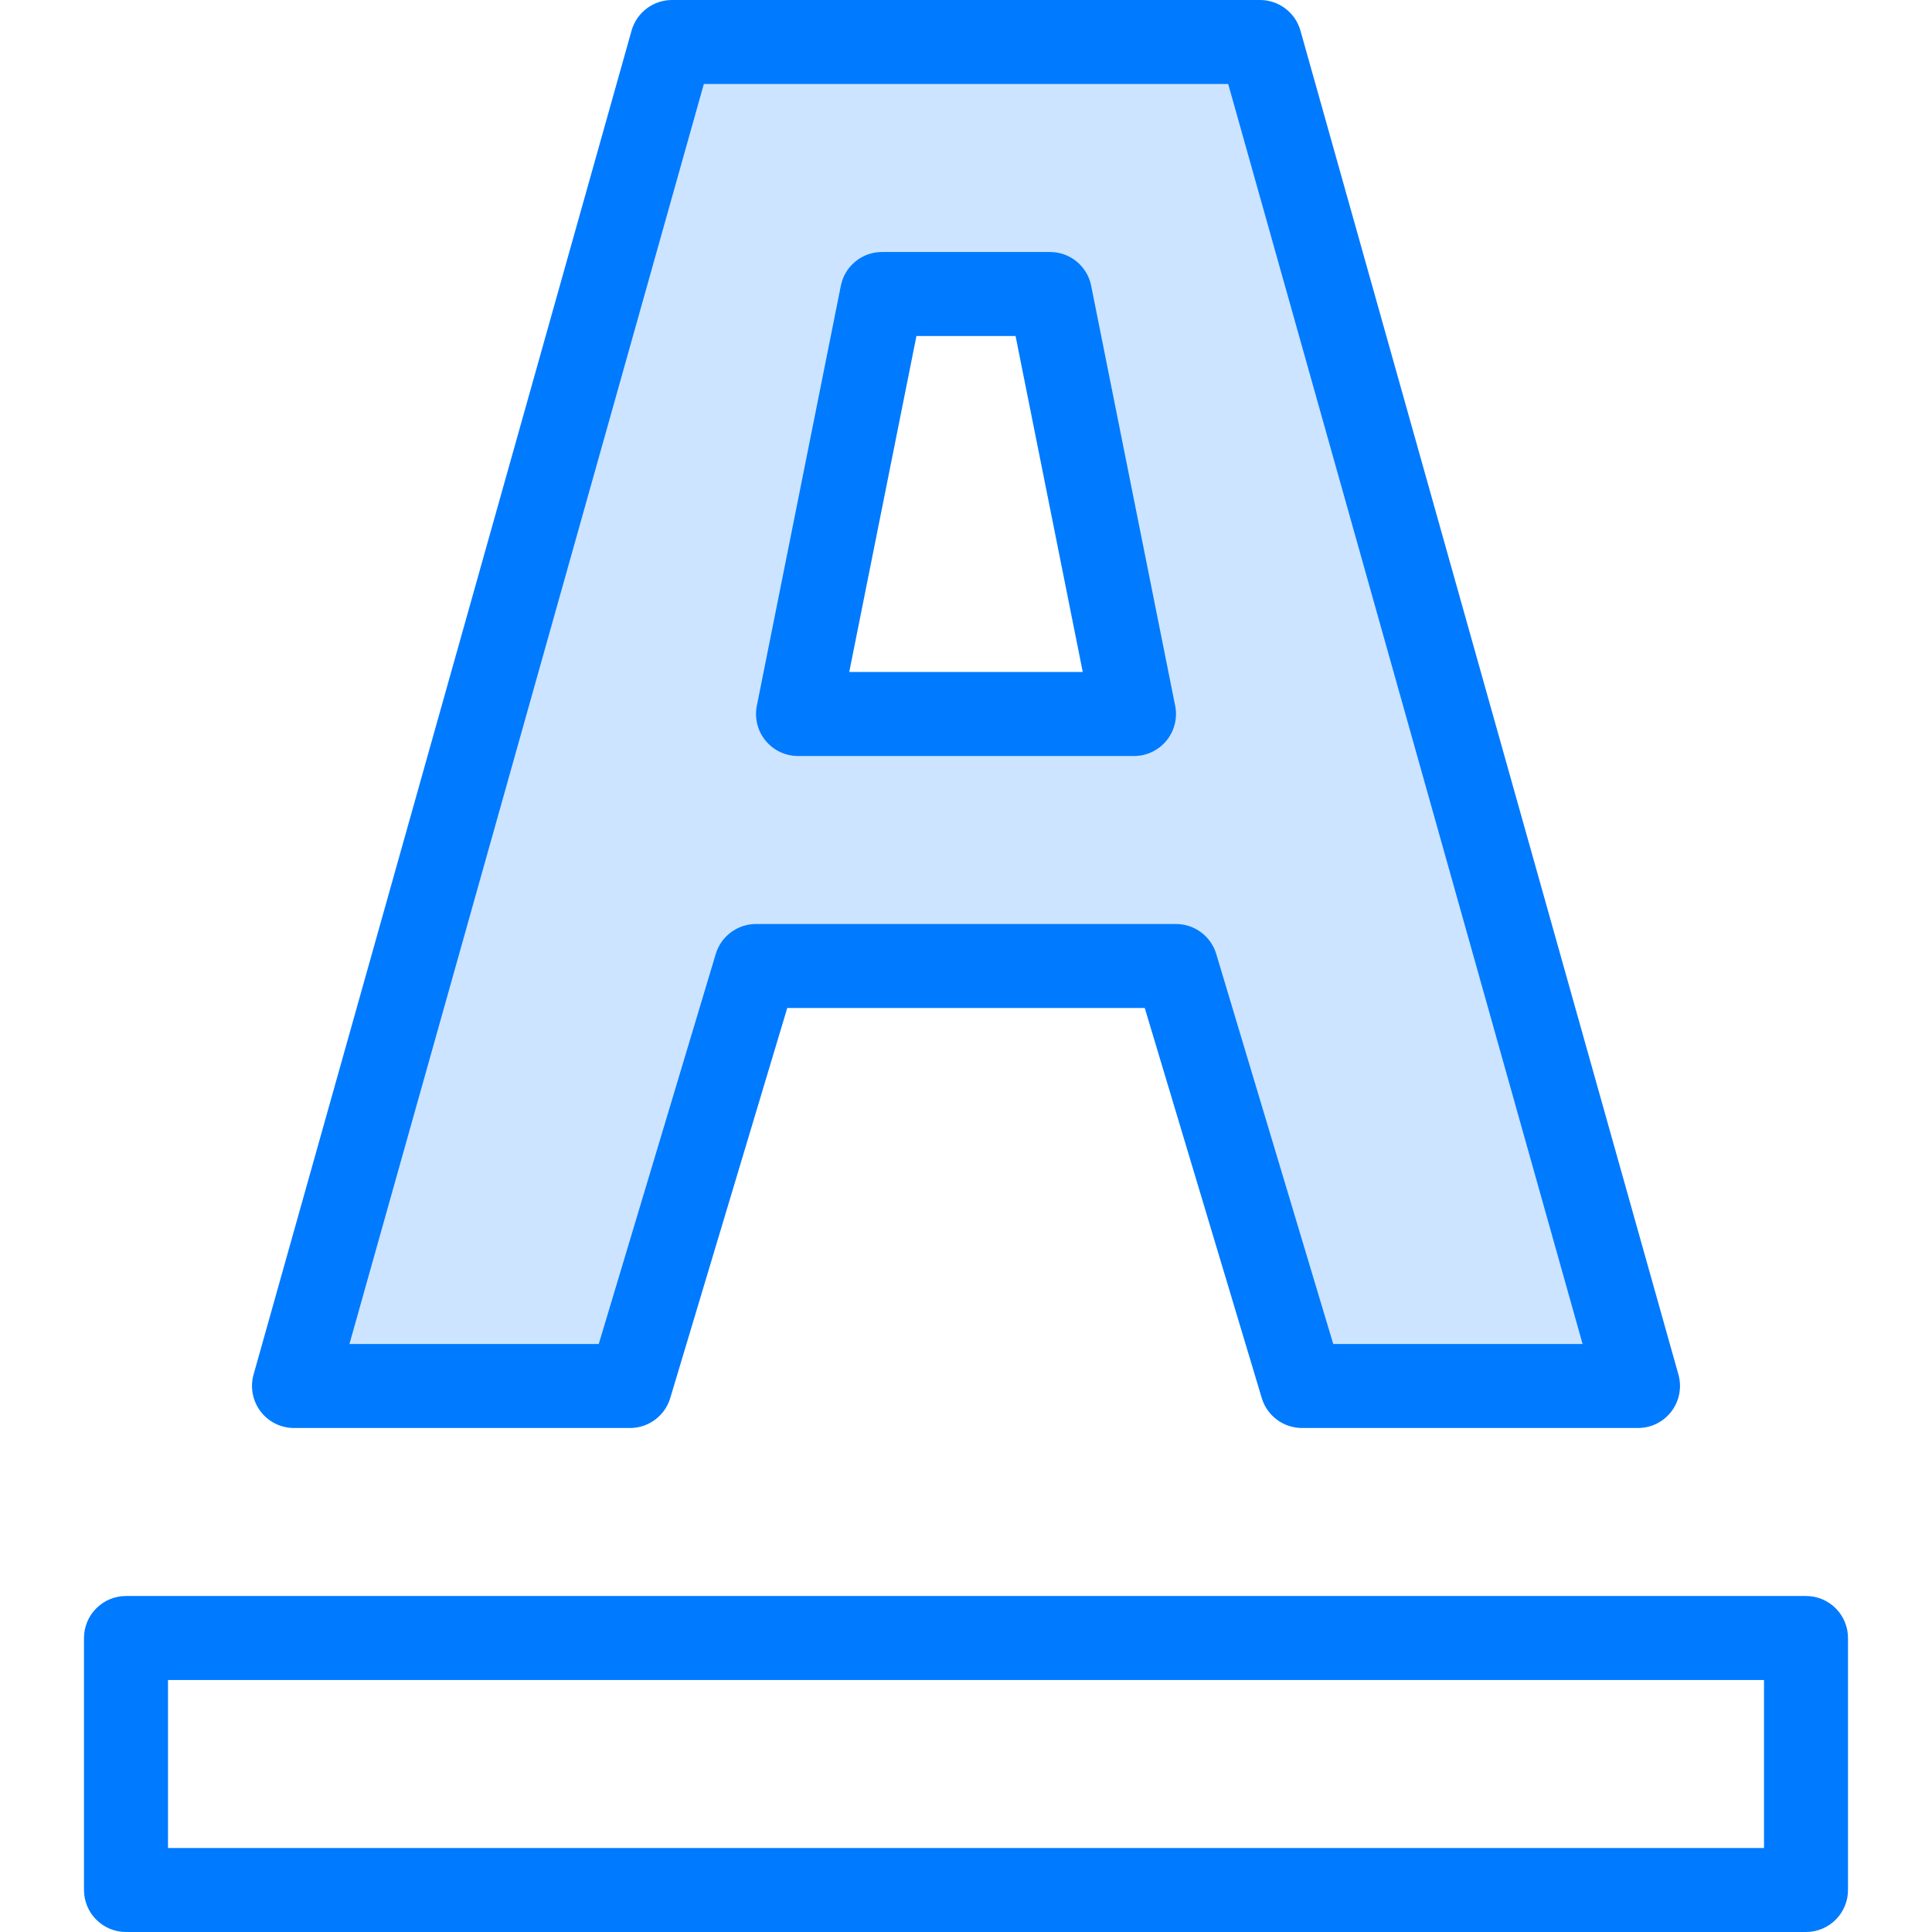 <?xml version="1.0" encoding="iso-8859-1"?>
<!-- Generator: Adobe Illustrator 19.0.0, SVG Export Plug-In . SVG Version: 6.00 Build 0)  -->
<svg version="1.1" id="Capa_1" xmlns="http://www.w3.org/2000/svg" xmlns:xlink="http://www.w3.org/1999/xlink" x="0px" y="0px"
	 viewBox="0 0 368 368" style="enable-background:new 0 0 368 368;" xml:space="preserve">
<path style="fill:#CCE4FF;" d="M240,8l72,256h-64l-24-80h-80l-24,80H56L128,8H240z M216,136l-16-80h-32l-16,80H216z"/>
<g>
	<path style="fill:#007AFF;" d="M16,312v48c0,4.416,3.584,8,8,8h320c4.416,0,8-3.584,8-8v-48c0-4.416-3.584-8-8-8H24
		C19.584,304,16,307.584,16,312z M32,320h304v32H32V320z"/>
	<path style="fill:#007AFF;" d="M247.704,5.832C246.728,2.384,243.584,0,240,0H128c-3.584,0-6.728,2.384-7.704,5.832l-72,256
		c-0.672,2.408-0.184,5,1.328,7c1.512,2,3.872,3.168,6.376,3.168h64c3.528,0,6.648-2.32,7.664-5.704L149.952,192h68.096
		l22.288,74.296C241.352,269.68,244.472,272,248,272h64c2.504,0,4.864-1.168,6.376-3.168s2-4.584,1.328-7L247.704,5.832z
		 M253.952,256l-22.288-74.296C230.648,178.32,227.528,176,224,176h-80c-3.528,0-6.648,2.32-7.664,5.704L114.048,256H66.56
		l67.504-240h99.88l67.504,240H253.952z"/>
	<path style="fill:#007AFF;" d="M200,48h-32c-3.816,0-7.096,2.688-7.84,6.432l-16,80c-0.472,2.352,0.136,4.792,1.656,6.64
		C147.336,142.928,149.6,144,152,144h64c2.4,0,4.664-1.072,6.184-2.928c1.52-1.848,2.128-4.288,1.656-6.64l-16-80
		C207.096,50.688,203.816,48,200,48z M161.76,128l12.8-64h18.88l12.8,64H161.76z"/>
</g>
</svg>
